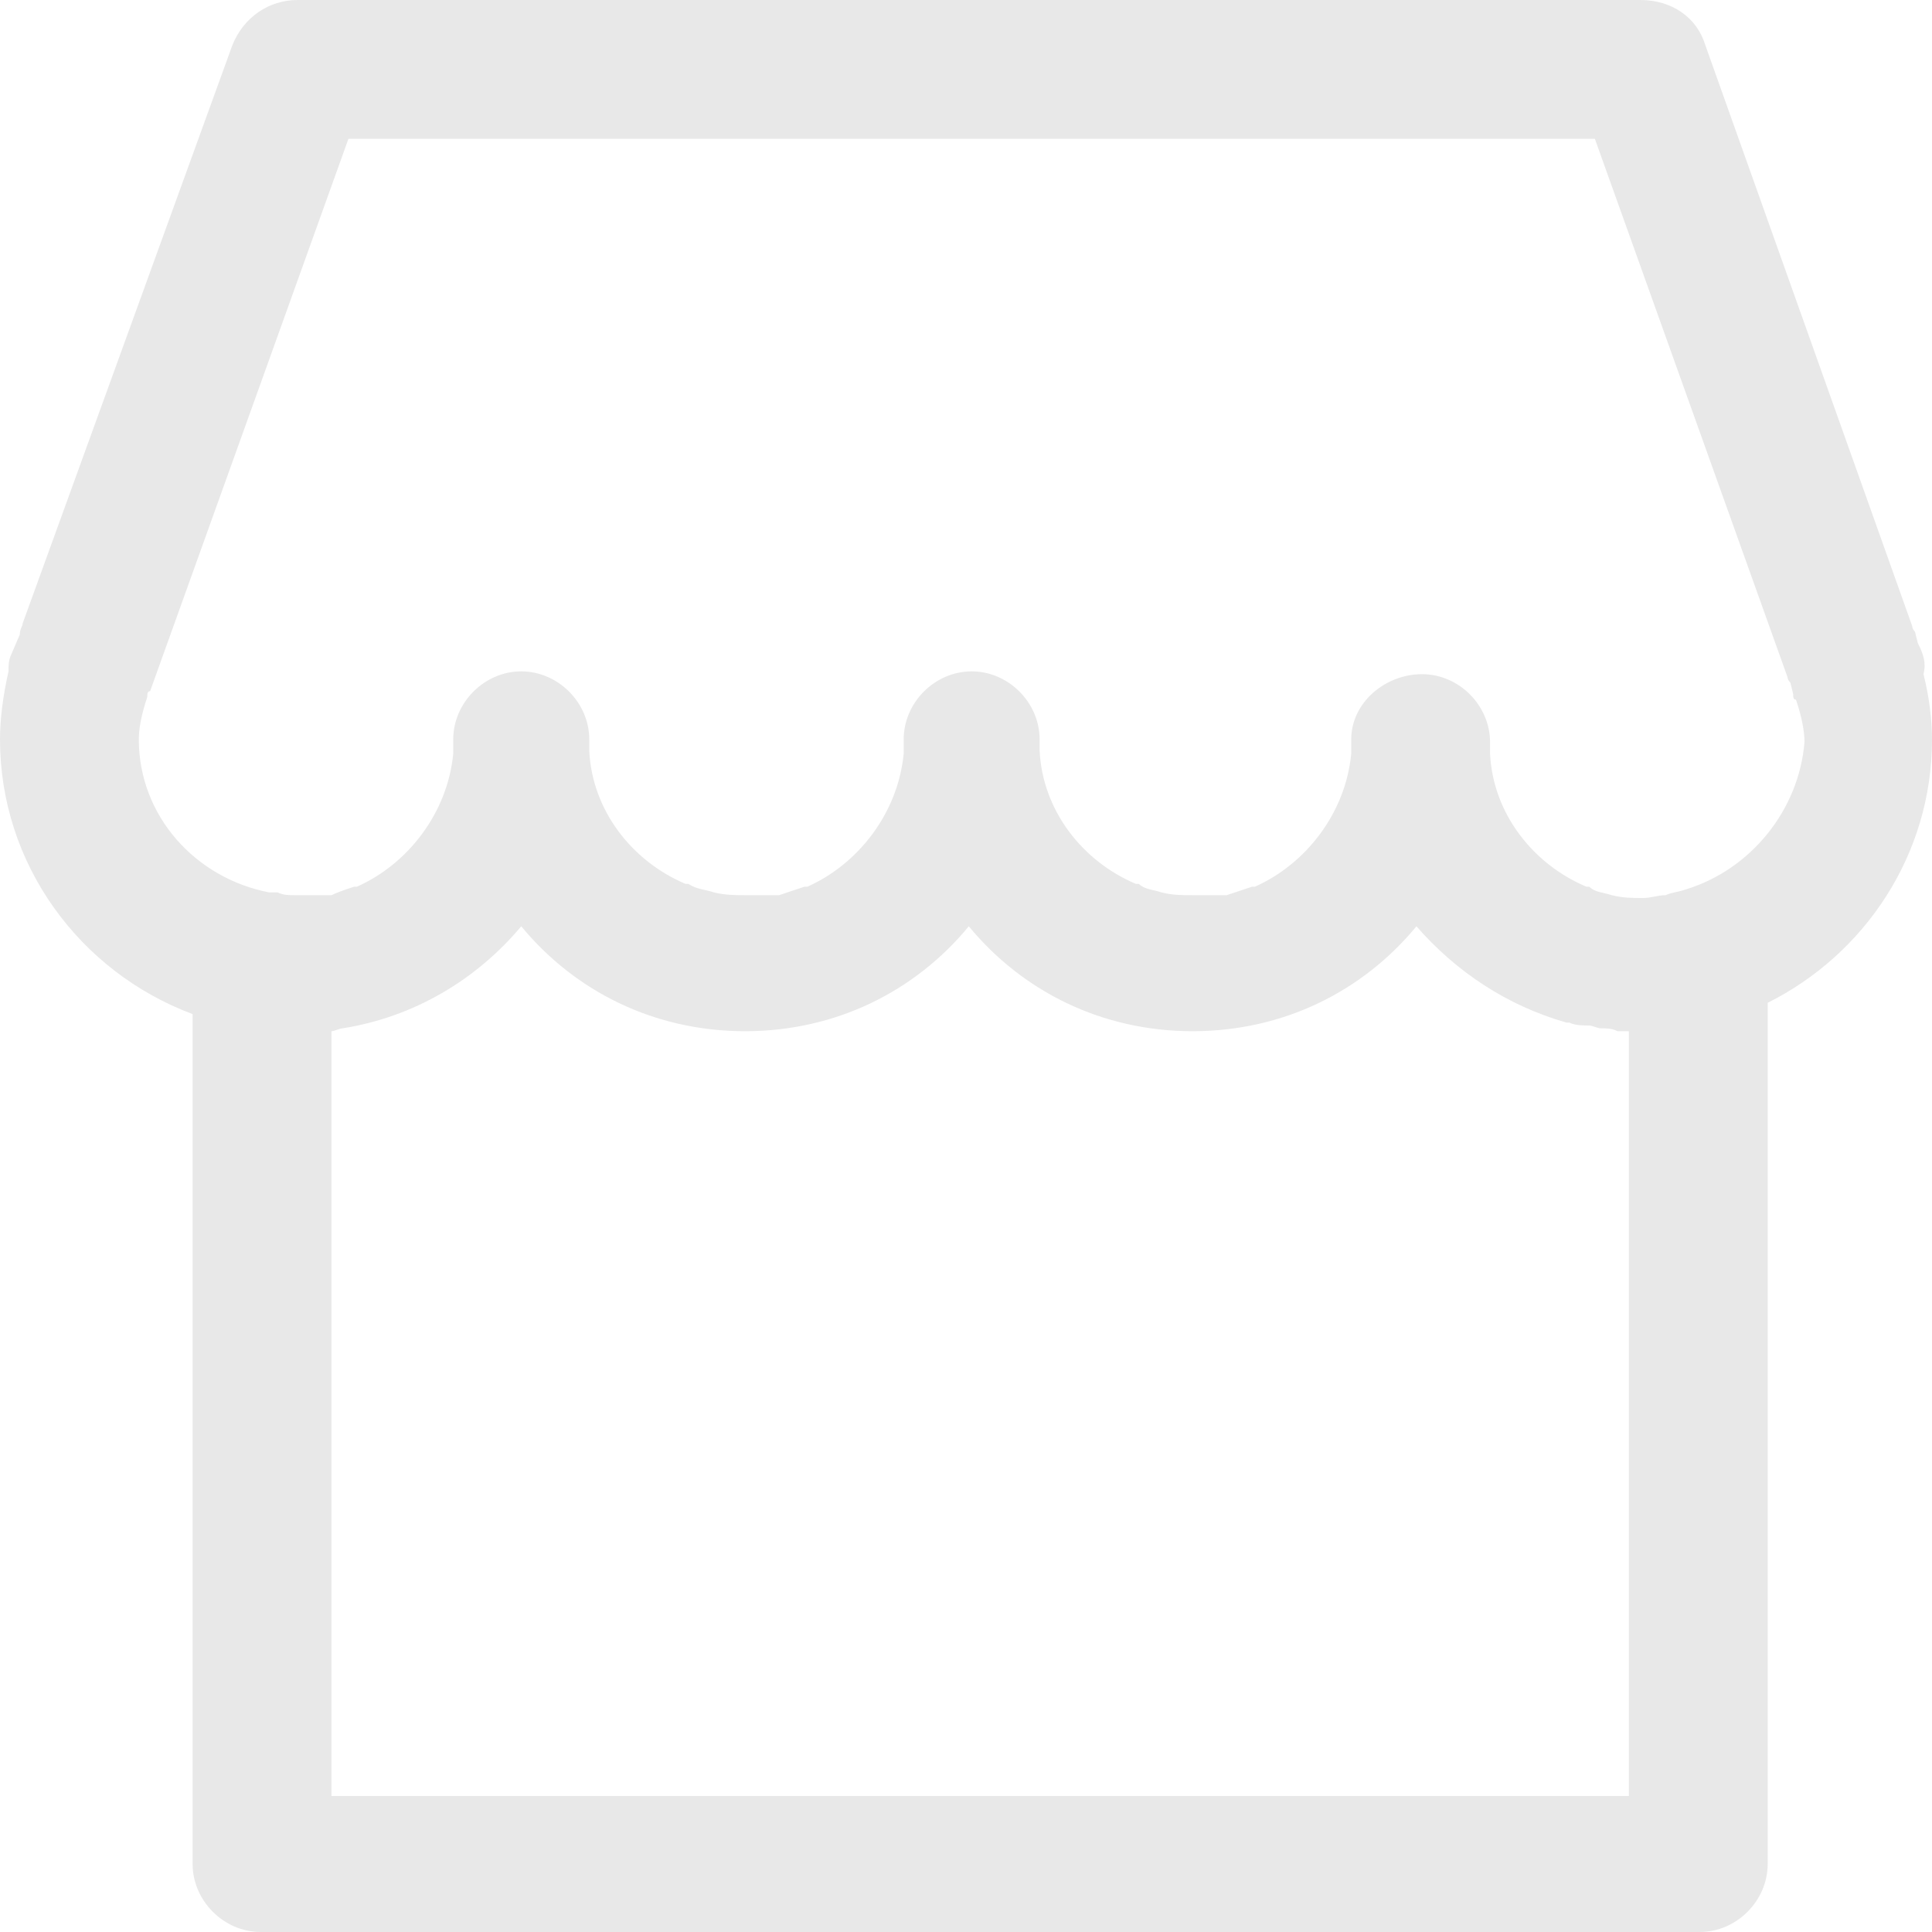 <svg width="20" height="20" viewBox="0 0 20 20" fill="none" xmlns="http://www.w3.org/2000/svg">
<path d="M19.853 6.657L19.824 6.54C19.824 6.54 19.795 6.51 19.795 6.481L17.654 0.469C17.566 0.176 17.302 0 16.98 0H3.079C2.786 0 2.522 0.176 2.405 0.469L0.235 6.452C0.235 6.481 0.205 6.51 0.205 6.569L0.117 6.774C0.088 6.833 0.088 6.891 0.088 6.95C0.029 7.214 0 7.449 0 7.654C0 8.944 0.821 10.059 1.994 10.498V19.296C1.994 19.677 2.317 20 2.698 20H17.595C17.977 20 18.299 19.677 18.299 19.296V10.381C19.296 9.883 20 8.856 20 7.654C20 7.449 19.971 7.214 19.912 6.979C19.941 6.862 19.912 6.774 19.853 6.657ZM16.921 18.592H3.431V10.675C3.46 10.675 3.519 10.645 3.548 10.645C4.282 10.528 4.927 10.147 5.396 9.589C5.953 10.264 6.774 10.675 7.713 10.675C8.651 10.675 9.472 10.264 10.029 9.589C10.586 10.264 11.408 10.675 12.346 10.675C13.284 10.675 14.106 10.264 14.663 9.589C15.073 10.059 15.601 10.411 16.217 10.586H16.246C16.305 10.616 16.393 10.616 16.452 10.616C16.481 10.616 16.54 10.645 16.569 10.645C16.628 10.645 16.686 10.645 16.745 10.675H16.862V18.592H16.921ZM17.449 9.208C17.361 9.238 17.302 9.238 17.243 9.267C17.155 9.267 17.097 9.296 17.009 9.296C16.892 9.296 16.803 9.296 16.686 9.267C16.598 9.238 16.51 9.238 16.452 9.179H16.422C15.865 8.944 15.454 8.416 15.425 7.801V7.683C15.425 7.302 15.103 6.979 14.721 6.979C14.34 6.979 13.988 7.273 13.988 7.654V7.801C13.93 8.416 13.519 8.944 12.991 9.179H12.962L12.698 9.267H12.346C12.229 9.267 12.141 9.267 12.024 9.238C11.935 9.208 11.848 9.208 11.789 9.15H11.759C11.202 8.915 10.792 8.387 10.762 7.771V7.654C10.762 7.273 10.44 6.95 10.059 6.95C9.677 6.95 9.355 7.273 9.355 7.654V7.801C9.296 8.416 8.886 8.944 8.358 9.179H8.328L8.065 9.267H7.713C7.625 9.267 7.507 9.267 7.39 9.238C7.302 9.208 7.214 9.208 7.126 9.15H7.097C6.54 8.915 6.129 8.387 6.1 7.771V7.654C6.1 7.273 5.777 6.95 5.396 6.95C5.015 6.95 4.692 7.273 4.692 7.654V7.801C4.633 8.416 4.223 8.944 3.695 9.179H3.666C3.578 9.208 3.49 9.238 3.431 9.267H3.05C2.991 9.267 2.933 9.267 2.874 9.238H2.786C2.023 9.091 1.437 8.446 1.437 7.654C1.437 7.537 1.466 7.39 1.525 7.214C1.525 7.185 1.525 7.155 1.554 7.155L3.607 1.437H16.51L18.504 7.009C18.504 7.009 18.504 7.038 18.534 7.067L18.563 7.185C18.563 7.214 18.563 7.243 18.592 7.243C18.651 7.419 18.68 7.566 18.68 7.683C18.622 8.387 18.123 9.003 17.449 9.208Z" fill="#E8E8E8"/>
</svg>
